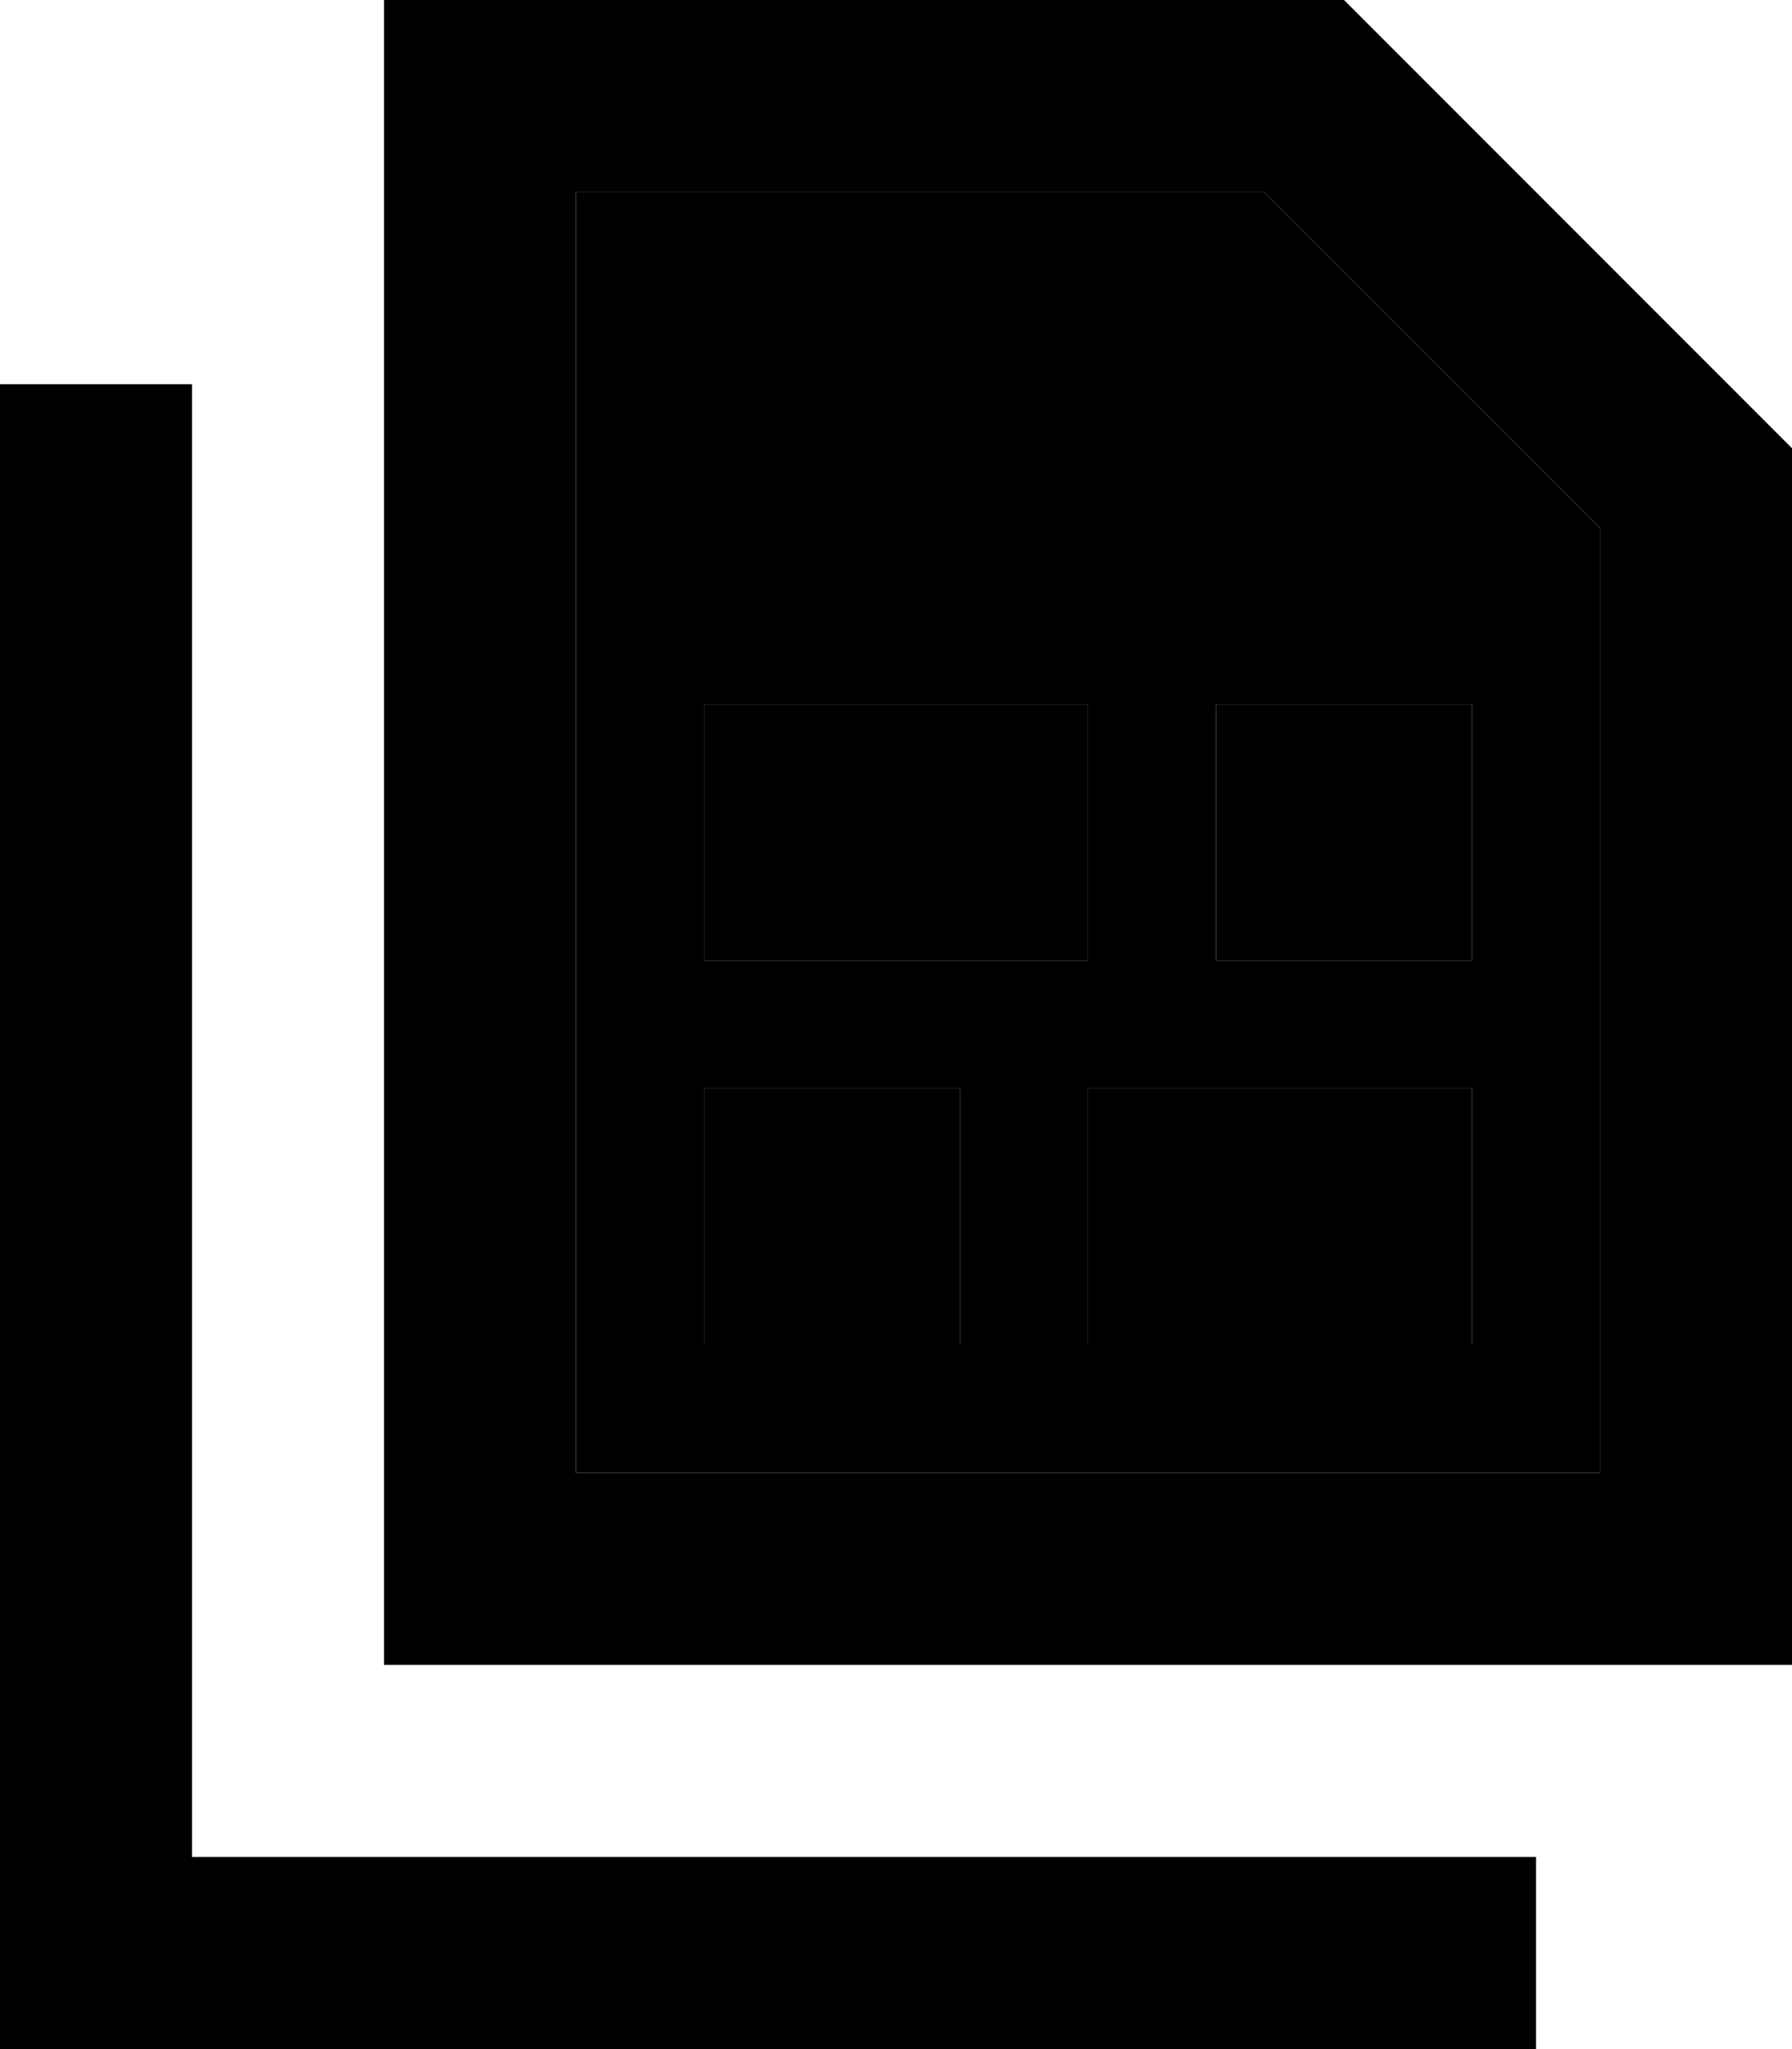 <svg xmlns="http://www.w3.org/2000/svg" viewBox="0 0 448 512"><path class="pr-icon-duotone-secondary" d="M144 48l0 320 256 0 0-236.1L316.1 48 144 48zm32 128l96 0 0 64-16 0-80 0 0-64zm0 96l64 0 0 64-64 0 0-64zm96 0l16 0 80 0 0 64-96 0 0-64zm32-96l64 0 0 64-64 0 0-64z"/><path class="pr-icon-duotone-primary" d="M144 368l256 0 0-236.1L316.1 48 144 48l0 320zM448 112l0 256 0 48-48 0-256 0-48 0 0-48L96 48 96 0l48 0L336 0 448 112zM48 96l0 24 0 344 312 0 24 0 0 48-24 0L24 512 0 512l0-24L0 120 0 96l48 0zm128 80l96 0 0 64-16 0-80 0 0-64zm0 160l0-64 64 0 0 64-64 0zm192 0l-96 0 0-64 16 0 80 0 0 64zm0-160l0 64-64 0 0-64 64 0z"/></svg>